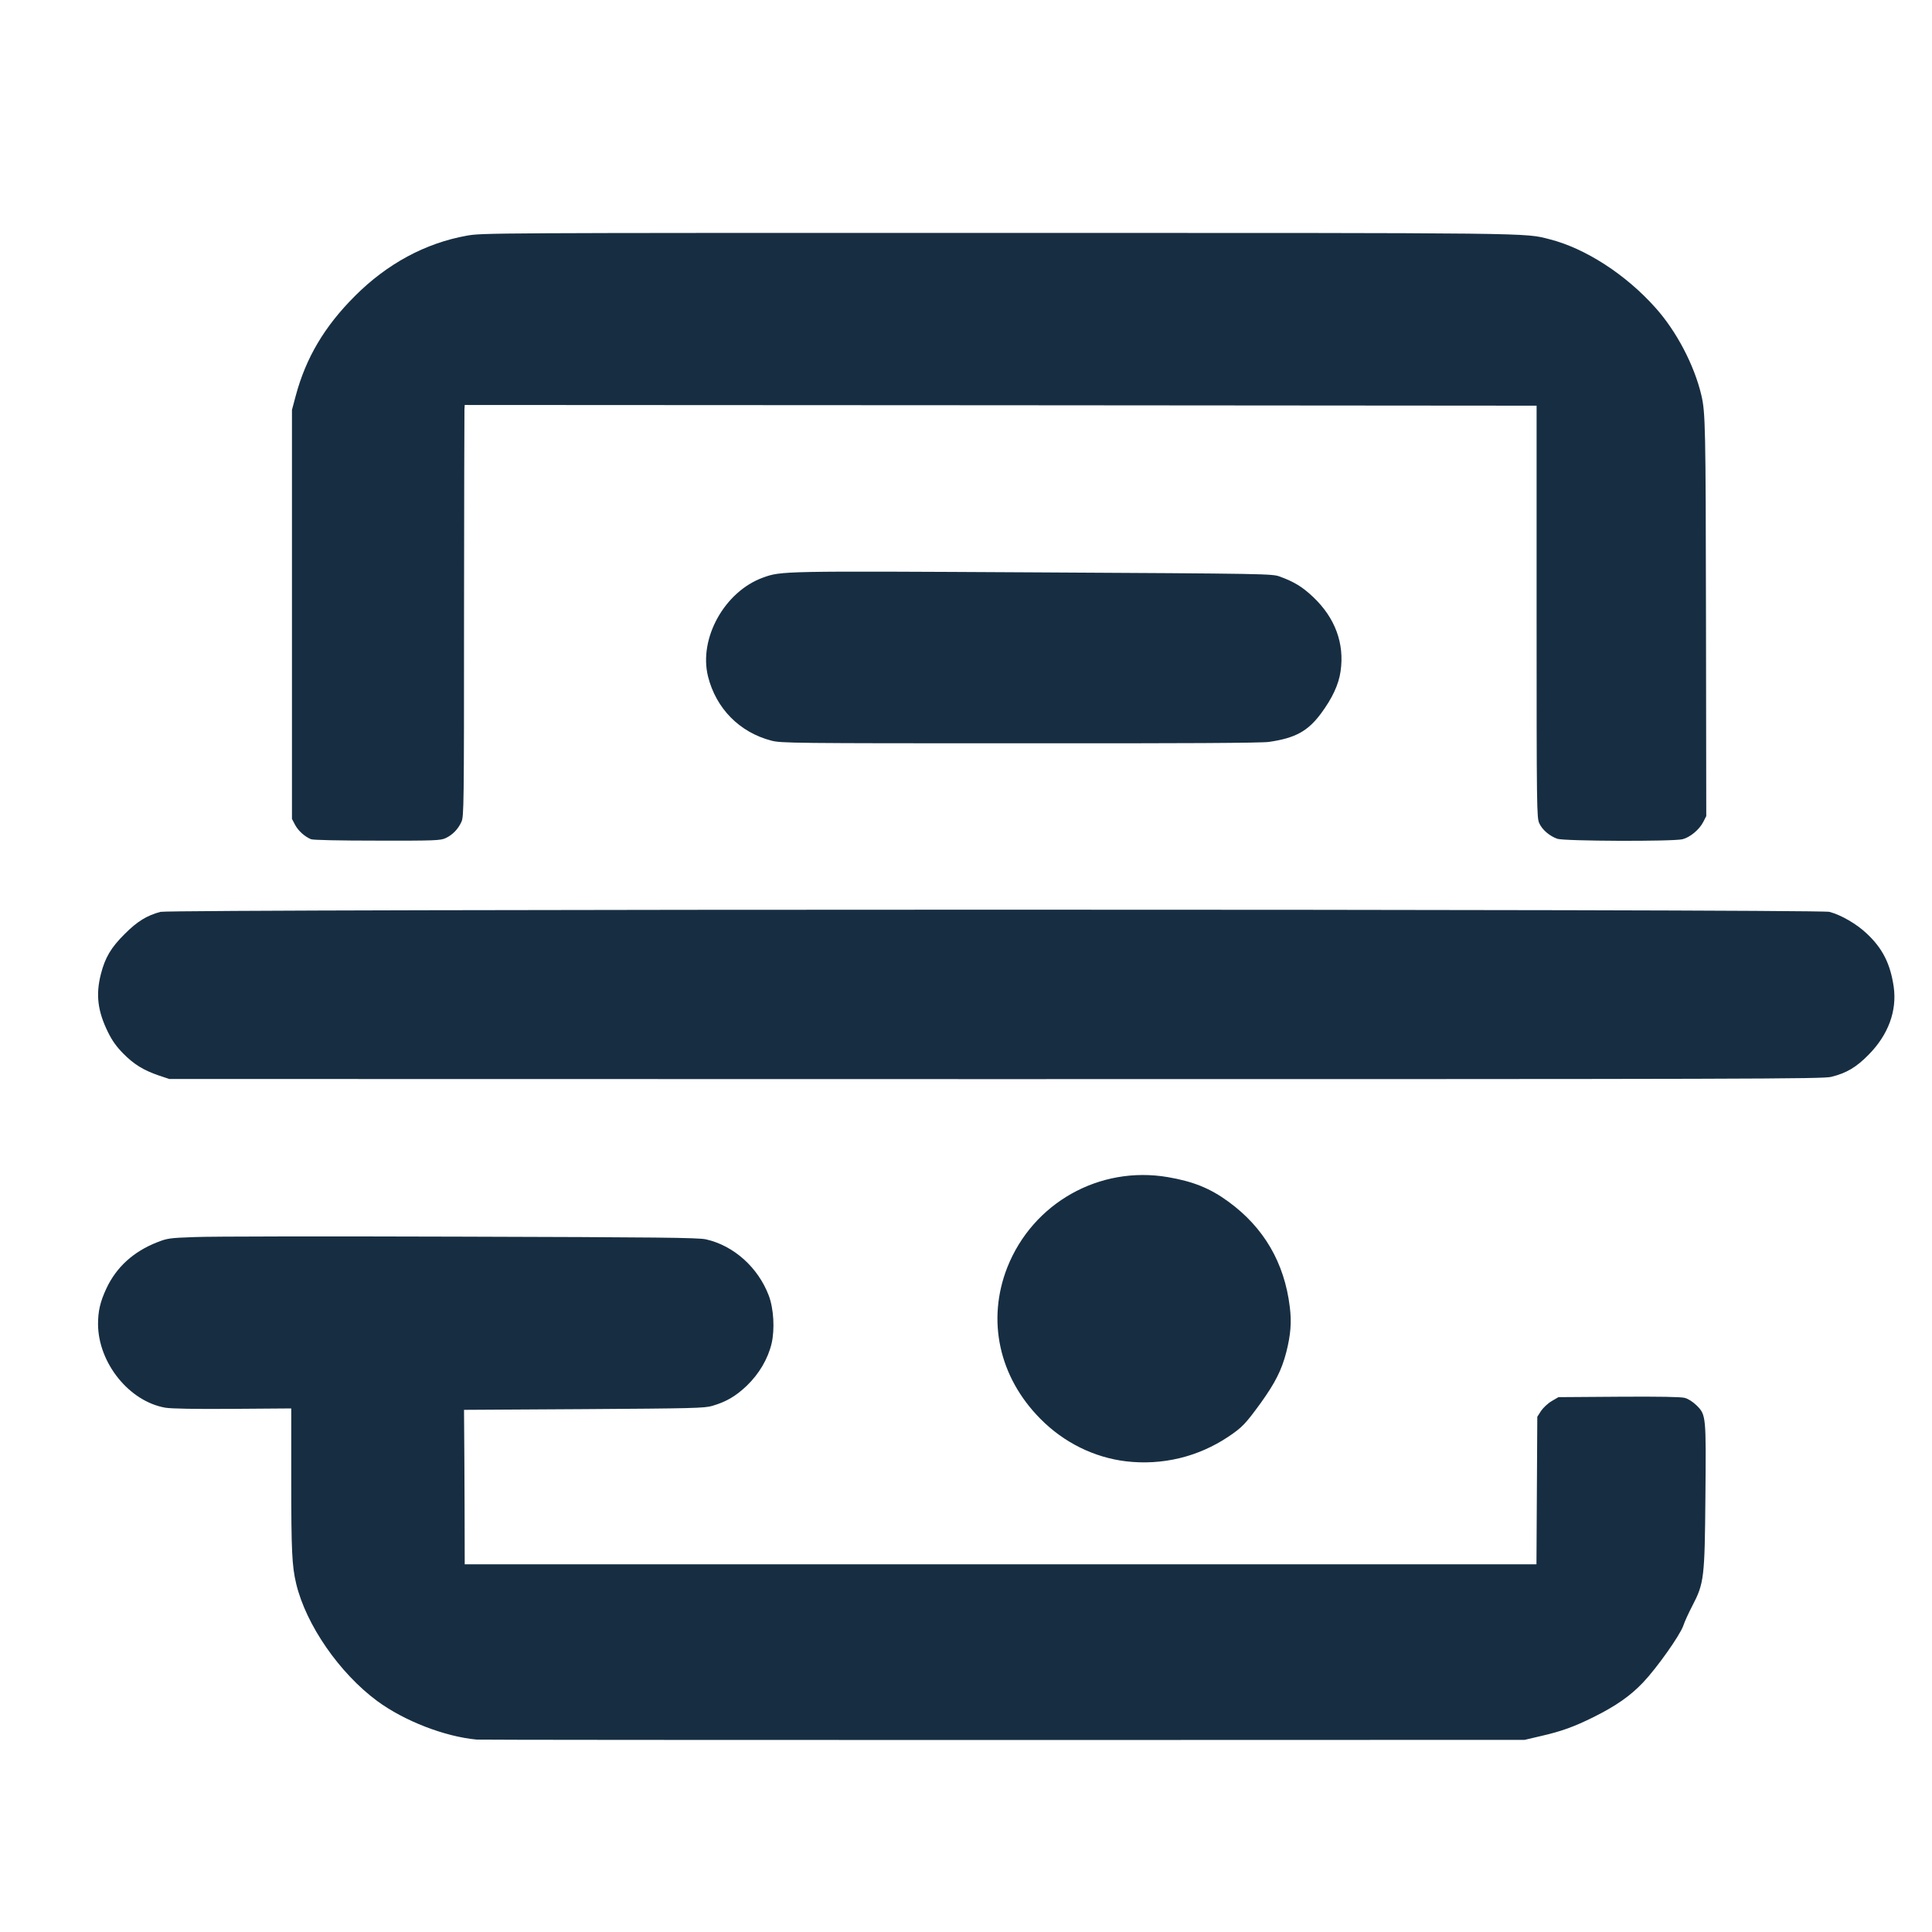 <svg xmlns="http://www.w3.org/2000/svg" version="1.1" xmlns:xlink="http://www.w3.org/1999/xlink" xmlns:svgjs="http://svgjs.com/svgjs" width="1000" height="1000"><g transform="matrix(0.073,0,0,0.073,17.163,92.808)"><svg xmlns="http://www.w3.org/2000/svg" version="1.1" xmlns:xlink="http://www.w3.org/1999/xlink" xmlns:svgjs="http://svgjs.com/svgjs" width="13620" height="11420"><svg xmlns="http://www.w3.org/2000/svg" viewBox="0 0 13620 11420"><g id="l1YcQwyPFn28HdVNxOx1YI5" fill="rgb(23,46,66)"><g><path id="pSPMqsoFs" d="M3145 11063 c-227 -21 -513 -132 -705 -273 -268 -198 -505 -540 -575 -832 -30 -126 -35 -232 -35 -738 l0 -505 -412 3 c-275 2 -435 -1 -480 -8 -256 -44 -476 -316 -478 -592 0 -92 15 -159 59 -253 71 -152 192 -262 360 -328 71 -28 87 -31 266 -37 105 -5 948 -6 1875 -3 1417 4 1695 7 1750 19 197 44 370 199 446 399 35 93 43 239 20 339 -26 110 -89 216 -176 300 -79 75 -146 114 -245 143 -54 16 -138 18 -910 23 l-850 5 1 135 c1 74 2 321 3 548 l1 412 3800 0 3799 0 3 -523 3 -523 27 -42 c15 -22 49 -54 75 -69 l48 -28 427 -3 c291 -2 440 1 468 8 26 7 58 28 85 54 67 67 67 76 62 646 -5 576 -9 614 -93 775 -26 50 -55 113 -64 141 -25 70 -188 300 -285 402 -91 96 -192 166 -350 245 -139 69 -230 102 -375 135 l-115 27 -3695 1 c-2032 0 -3713 -1 -3735 -3z"></path><path id="pUGdspMY6" d="M7749 9090 c-226 -27 -441 -133 -607 -301 -294 -296 -382 -699 -235 -1074 181 -457 653 -723 1139 -640 180 31 299 79 429 174 251 183 397 433 435 746 14 109 6 200 -25 322 -33 127 -79 217 -180 358 -110 151 -132 174 -230 240 -215 144 -469 205 -726 175z"></path><path id="piTgN73UR" d="M890 6354 c-108 -37 -176 -79 -252 -156 -48 -49 -78 -91 -107 -150 -74 -150 -88 -267 -51 -412 30 -118 72 -189 170 -286 89 -89 156 -130 253 -156 77 -20 11756 -21 11833 0 83 22 194 86 266 155 111 104 166 213 190 376 24 171 -38 340 -177 481 -88 90 -157 131 -266 158 -60 15 -541 16 -5925 16 l-5859 -1 -75 -25z"></path><path id="p1DipqYUpY" d="M1970 4679 c-44 -18 -90 -59 -113 -102 l-22 -42 0 -1450 0 -1450 27 -101 c72 -268 203 -490 418 -705 229 -230 500 -376 793 -429 109 -20 157 -20 3751 -20 3874 0 3747 -1 3928 45 253 64 541 250 751 486 149 166 275 407 325 619 29 122 31 218 33 1580 l2 1405 -21 41 c-28 55 -93 109 -147 123 -68 17 -839 14 -888 -3 -56 -20 -107 -64 -128 -110 -18 -39 -19 -97 -19 -1501 l0 -1460 -3800 -3 -3800 -2 -2 32 c-1 18 -2 674 -3 1458 0 1351 -1 1427 -18 1465 -24 53 -63 93 -112 116 -37 17 -72 19 -485 18 -268 0 -455 -4 -470 -10z"></path><path id="pYBqV88Sn" d="M5234 3980 c-226 -59 -392 -228 -449 -455 -67 -270 117 -602 390 -701 130 -47 131 -47 1925 -37 1661 9 1686 10 1740 30 103 38 160 73 236 145 156 148 223 330 194 527 -13 93 -59 191 -139 299 -93 125 -182 174 -368 201 -49 8 -619 11 -1765 10 -1621 0 -1696 -1 -1764 -19z"></path></g></g></svg></svg></g></svg>
